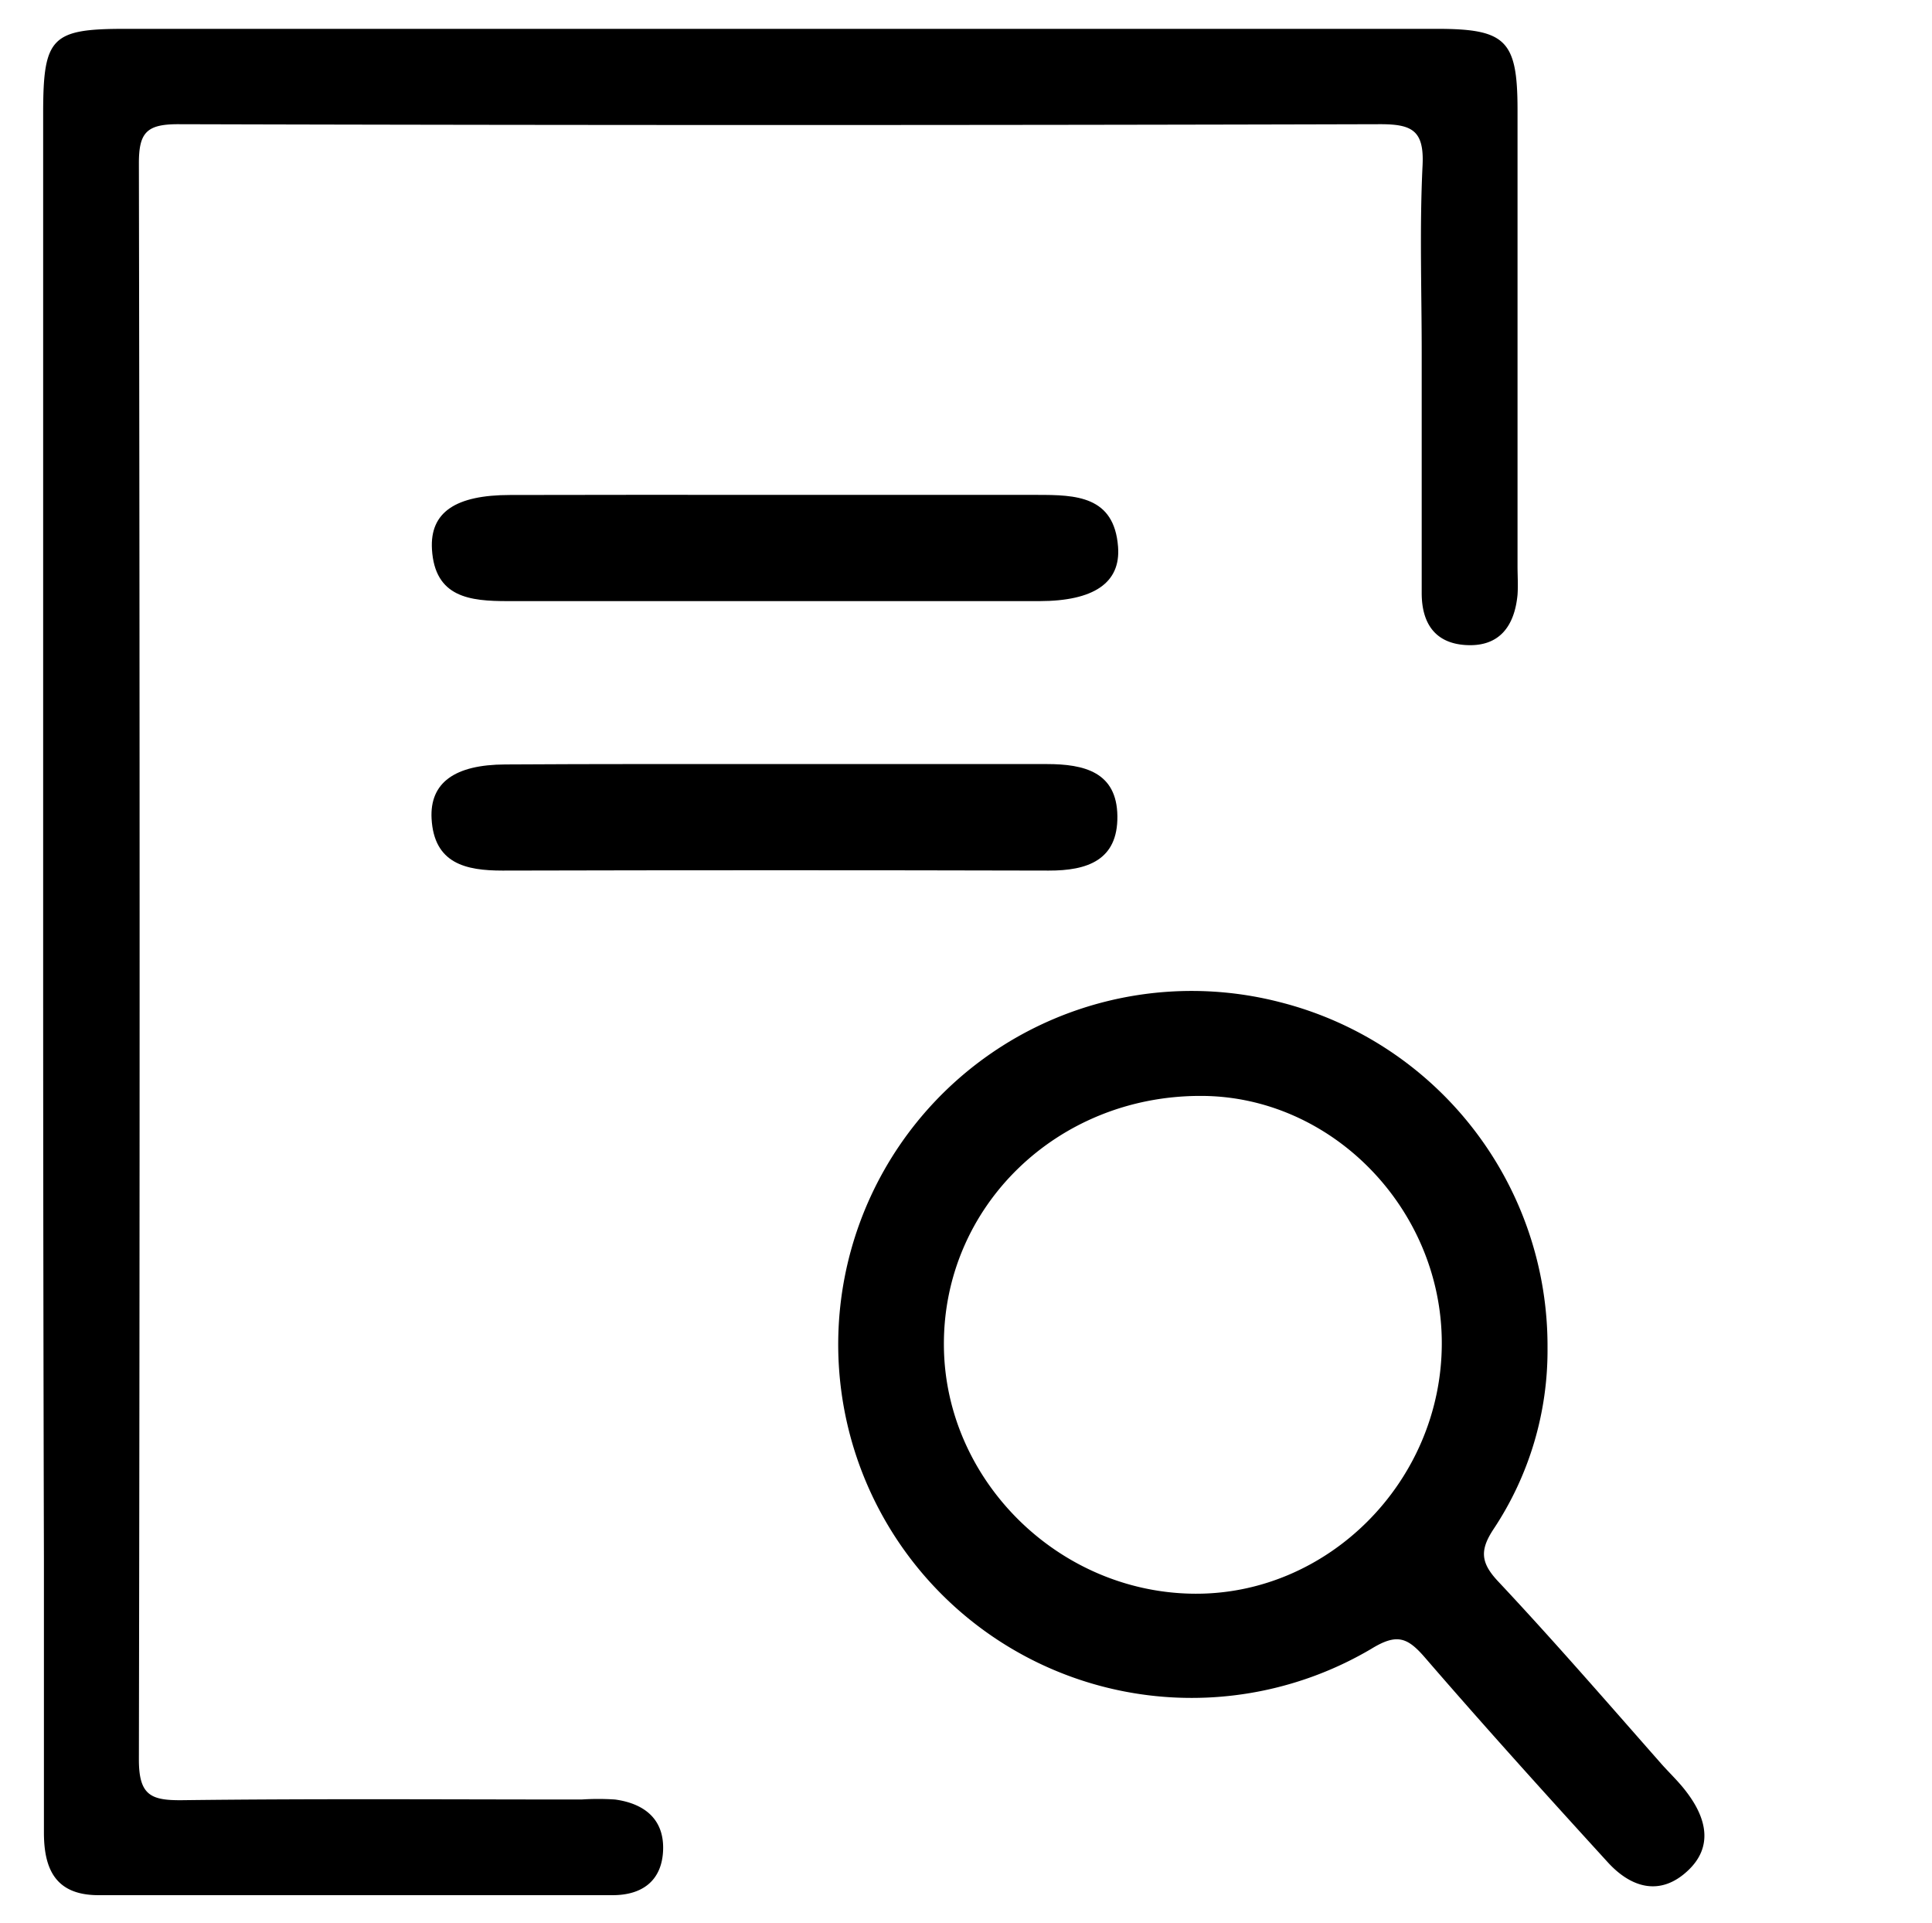 <svg id="图层_1" data-name="图层 1" xmlns="http://www.w3.org/2000/svg" viewBox="0 0 201 200">
  <title>盘点</title>
  <g>
    <path d="M4.49,99.68q0-44,0-88C4.5,3.88,5.37,3,13,3H149.49c7.18,0,8.38,1.19,8.39,8.38q0,23.75,0,47.49c0,1,.07,2,0,3-.31,3.24-1.87,5.44-5.38,5.23-3.22-.19-4.59-2.29-4.59-5.41q0-12.5,0-25c0-6.5-.23-13,.09-19.49.18-3.67-1.13-4.29-4.48-4.28q-62.49.17-125,0c-3.3,0-4.08.9-4.07,4.12q.15,83,0,166c0,3.74,1.27,4.26,4.55,4.22,13.83-.17,27.66-.07,41.49-.07a26.16,26.16,0,0,1,3.5,0c3,.41,5.08,2,5,5.18s-2.08,4.77-5.25,4.77q-26.75,0-53.49,0c-4.44,0-5.68-2.67-5.68-6.51q0-14.25,0-28.49Q4.49,130.93,4.49,99.68Z" style=""/>
    <path d="M161,140.19a33.57,33.57,0,0,1-5.6,18.85c-1.46,2.2-1.37,3.51.46,5.46,5.81,6.19,11.38,12.62,17,19,.89,1,1.87,1.91,2.67,3,2,2.66,2.72,5.61.07,8.09-2.85,2.68-5.88,1.81-8.32-.86-6.39-7-12.77-14.06-19-21.27-1.85-2.15-2.95-2.58-5.62-.94a36.77,36.77,0,1,1-9.41-67.25A36.89,36.89,0,0,1,161,140.19Zm-11-.47c0-14-11.49-25.75-25.12-25.72-14.92,0-26.74,11.51-26.68,25.9.05,13.94,11.75,25.65,25.84,25.88S150,154.11,150,139.72Z"/>
    <path d="M81,51.48c9,0,17.95,0,26.92,0,4,0,8,.1,8.4,5.4.29,3.77-2.56,5.64-8.17,5.65q-27.67,0-55.33,0c-3.92,0-7.58-.37-7.88-5.39-.23-3.86,2.46-5.65,8.15-5.65Q67.06,51.46,81,51.48Z" style=""/>
    <path d="M81,79.48c9.3,0,18.61,0,27.91,0,3.89,0,7.29.83,7.34,5.42s-3.14,5.67-7.14,5.66q-28.41-.07-56.83,0c-3.83,0-7.12-.73-7.38-5.4-.2-3.75,2.42-5.62,7.67-5.64C62.09,79.46,71.56,79.48,81,79.48Z" style=""/>
  </g>
</svg>
